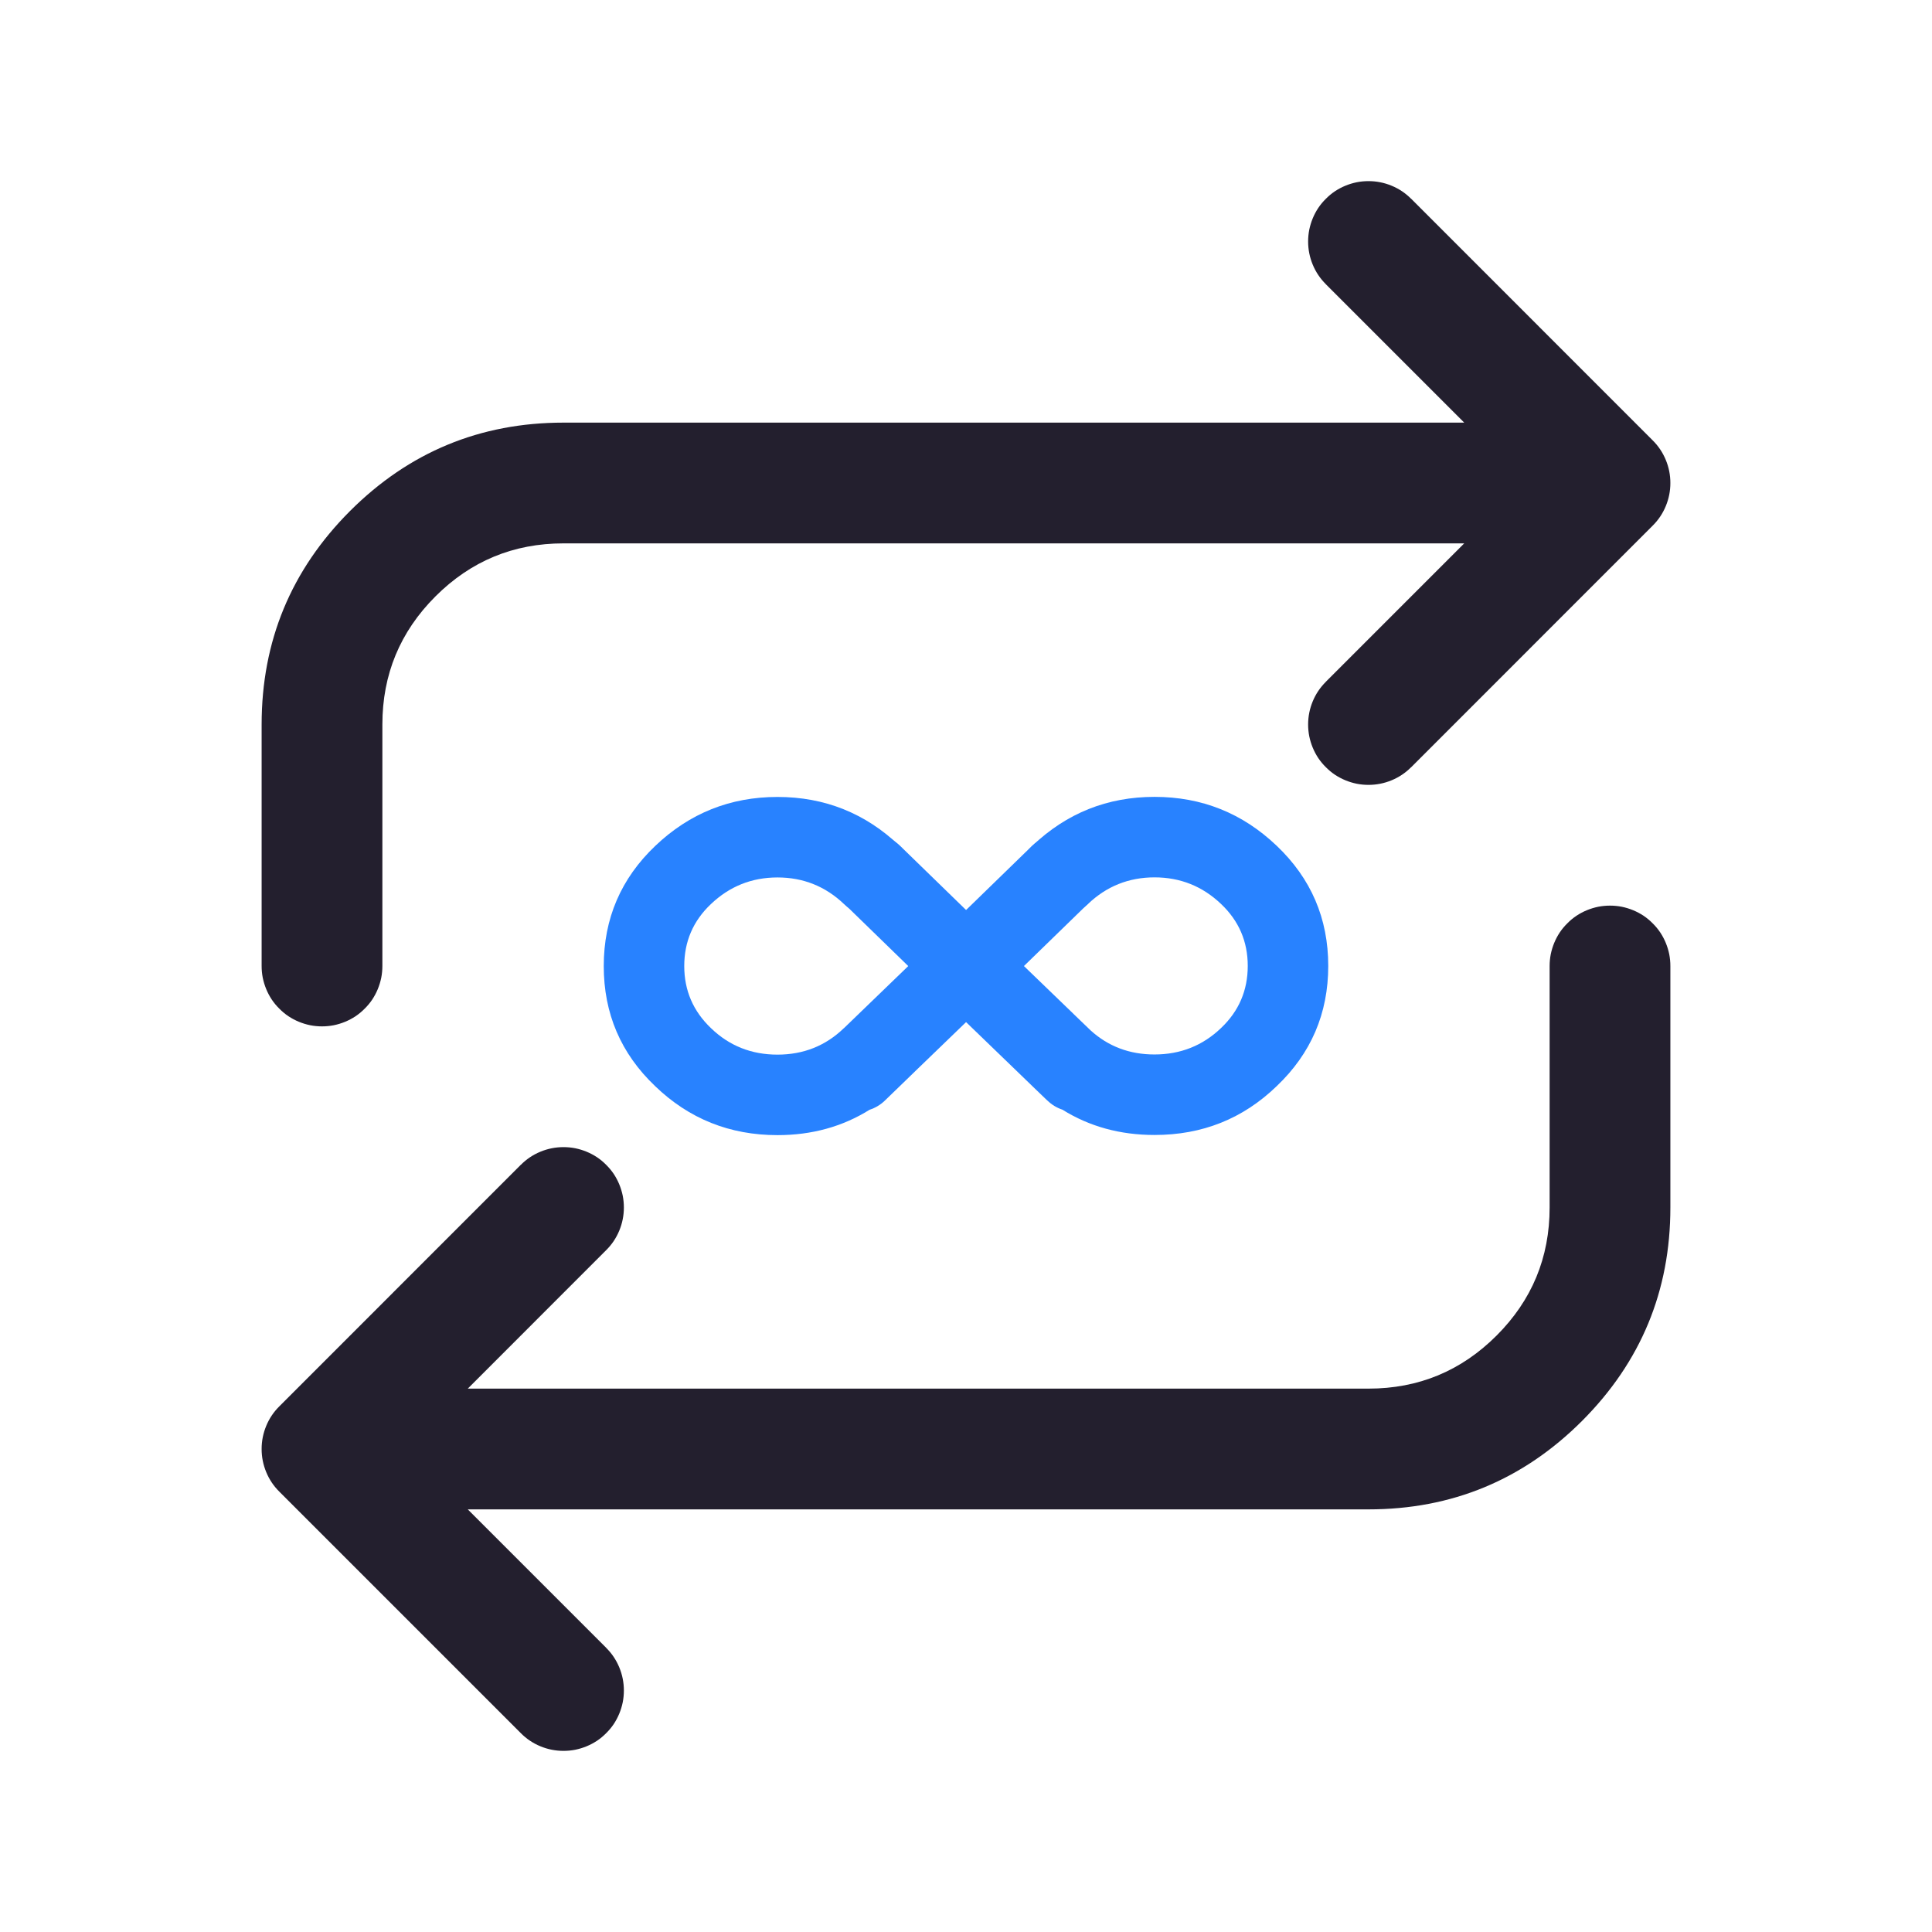 <svg xmlns="http://www.w3.org/2000/svg" xmlns:xlink="http://www.w3.org/1999/xlink" fill="none" version="1.1" width="24" height="24" viewBox="0 0 24 24"><defs><clipPath id="master_svg0_48_02148"><rect x="0" y="0" width="24" height="24" rx="0"/></clipPath></defs><g clip-path="url(#master_svg0_48_02148)"><g><path d="M17.531,2.47L20.53,5.47Q20.636,5.575,20.693,5.713Q20.75,5.851,20.75,6Q20.75,6.149,20.693,6.287Q20.636,6.425,20.53,6.53L17.531,9.53L17.53,9.53Q17.425,9.636,17.287,9.693Q17.149,9.75,17,9.75Q16.926,9.75,16.854,9.736Q16.781,9.721,16.713,9.693Q16.645,9.665,16.583,9.624Q16.522,9.583,16.47,9.53Q16.417,9.478,16.376,9.417Q16.335,9.355,16.307,9.287Q16.279,9.219,16.264,9.146Q16.25,9.074,16.25,9Q16.25,8.851,16.307,8.713Q16.364,8.575,16.47,8.47L16.47,8.469L18.189,6.75L7,6.75Q6.068,6.75,5.409,7.409Q4.75,8.068,4.75,9L4.75,12Q4.75,12.074,4.736,12.146Q4.721,12.219,4.693,12.287Q4.665,12.355,4.624,12.417Q4.583,12.478,4.53,12.53Q4.478,12.583,4.417,12.624Q4.355,12.665,4.287,12.693Q4.219,12.721,4.146,12.736Q4.074,12.75,4,12.75Q3.926,12.75,3.854,12.736Q3.781,12.721,3.713,12.693Q3.645,12.665,3.583,12.624Q3.522,12.583,3.47,12.53Q3.417,12.478,3.376,12.417Q3.335,12.355,3.307,12.287Q3.279,12.219,3.264,12.146Q3.25,12.074,3.25,12L3.25,9Q3.25,7.447,4.348,6.348Q5.447,5.25,7,5.25L18.189,5.25L16.47,3.531L16.47,3.53Q16.364,3.425,16.307,3.287Q16.25,3.149,16.25,3Q16.25,2.926,16.264,2.854Q16.279,2.781,16.307,2.713Q16.335,2.645,16.376,2.583Q16.417,2.522,16.47,2.47Q16.522,2.417,16.583,2.376Q16.645,2.335,16.713,2.307Q16.781,2.279,16.854,2.264Q16.926,2.25,17,2.25Q17.149,2.25,17.287,2.307Q17.425,2.364,17.53,2.47L17.531,2.47Z" fill-rule="evenodd" fill="#231F2E" fill-opacity="1"/></g><g><path d="M19.25,12Q19.25,11.926,19.264,11.854Q19.279,11.781,19.307,11.713Q19.335,11.645,19.376,11.583Q19.417,11.522,19.47,11.47Q19.522,11.417,19.583,11.376Q19.645,11.335,19.713,11.307Q19.781,11.279,19.854,11.264Q19.926,11.25,20,11.25Q20.074,11.25,20.146,11.264Q20.219,11.279,20.287,11.307Q20.355,11.335,20.417,11.376Q20.478,11.417,20.53,11.47Q20.583,11.522,20.624,11.583Q20.665,11.645,20.693,11.713Q20.721,11.781,20.736,11.854Q20.75,11.926,20.75,12L20.75,15Q20.75,16.553,19.652,17.652Q18.553,18.75,17,18.75L5.811,18.75L7.53,20.469L7.53,20.47Q7.636,20.575,7.693,20.713Q7.75,20.851,7.75,21Q7.75,21.074,7.736,21.146Q7.721,21.219,7.693,21.287Q7.665,21.355,7.624,21.417Q7.583,21.478,7.53,21.53Q7.478,21.583,7.417,21.624Q7.355,21.665,7.287,21.693Q7.219,21.721,7.146,21.736Q7.074,21.75,7,21.75Q6.851,21.75,6.713,21.693Q6.575,21.636,6.47,21.53L3.47,18.53Q3.364,18.425,3.307,18.287Q3.25,18.149,3.25,18Q3.25,17.851,3.307,17.713Q3.364,17.575,3.47,17.47L6.469,14.47L6.47,14.47Q6.575,14.364,6.713,14.307Q6.851,14.25,7,14.25Q7.074,14.25,7.146,14.264Q7.219,14.279,7.287,14.307Q7.355,14.335,7.417,14.376Q7.478,14.417,7.53,14.47Q7.583,14.522,7.624,14.583Q7.665,14.645,7.693,14.713Q7.721,14.781,7.736,14.854Q7.75,14.926,7.75,15Q7.75,15.149,7.693,15.287Q7.636,15.425,7.53,15.53L5.811,17.25L17,17.25Q17.932,17.25,18.591,16.591Q19.25,15.932,19.25,15L19.25,12Z" fill-rule="evenodd" fill="#231F2E" fill-opacity="1"/></g><g><path d="M10.483,12.773L11.65,11.646L12.818,10.51Q12.888,10.442,12.979,10.405Q13.069,10.368,13.167,10.368Q13.216,10.368,13.264,10.378Q13.313,10.388,13.358,10.406Q13.404,10.425,13.445,10.453Q13.486,10.48,13.52,10.515Q13.555,10.55,13.583,10.591Q13.61,10.632,13.629,10.677Q13.648,10.723,13.657,10.771Q13.667,10.819,13.667,10.868Q13.667,10.97,13.628,11.063Q13.588,11.156,13.515,11.227L12.347,12.363L11.372,13.304Q11.368,13.308,11.365,13.311L11.364,13.312L11.178,13.492L10.992,13.672L10.992,13.672Q10.91,13.751,10.802,13.786Q10.297,14.101,9.658,14.101Q8.769,14.101,8.138,13.492Q7.5,12.885,7.5,12.001Q7.5,11.116,8.141,10.507Q8.778,9.9,9.658,9.9Q10.538,9.9,11.175,10.507Q11.249,10.578,11.289,10.672Q11.33,10.767,11.33,10.869Q11.33,10.918,11.32,10.967Q11.311,11.015,11.292,11.061Q11.273,11.106,11.246,11.147Q11.218,11.188,11.183,11.223Q11.149,11.258,11.108,11.285Q11.067,11.312,11.021,11.331Q10.976,11.35,10.927,11.36Q10.879,11.369,10.83,11.369Q10.734,11.369,10.644,11.333Q10.555,11.298,10.485,11.231Q10.138,10.9,9.658,10.9Q9.178,10.9,8.83,11.232Q8.5,11.545,8.5,12.001Q8.5,12.456,8.833,12.773Q9.173,13.101,9.658,13.101Q10.142,13.101,10.482,12.773L10.483,12.773L10.483,12.773Z" fill-rule="evenodd" fill="#2882FF" fill-opacity="1"/></g><g><path d="M12.825,10.505L12.825,10.506Q12.751,10.576,12.711,10.671Q12.67,10.765,12.67,10.868Q12.67,10.917,12.68,10.965Q12.689,11.013,12.708,11.059Q12.727,11.104,12.754,11.145Q12.782,11.186,12.817,11.221Q12.851,11.256,12.892,11.283Q12.933,11.311,12.979,11.33Q13.024,11.348,13.073,11.358Q13.121,11.368,13.17,11.368Q13.266,11.368,13.356,11.332Q13.445,11.296,13.515,11.23Q13.862,10.899,14.342,10.899Q14.822,10.899,15.169,11.23Q15.5,11.544,15.5,11.999Q15.5,12.455,15.17,12.769Q14.827,13.099,14.341,13.099Q13.877,13.099,13.547,12.799L13.518,12.771L13.332,12.592L13.332,12.591Q13.324,12.584,13.317,12.577L12.349,11.643L11.182,10.508Q11.112,10.439,11.021,10.403Q10.931,10.366,10.833,10.366Q10.784,10.366,10.736,10.376Q10.687,10.385,10.642,10.404Q10.596,10.423,10.555,10.45Q10.514,10.478,10.48,10.512Q10.445,10.547,10.417,10.588Q10.39,10.629,10.371,10.675Q10.352,10.72,10.343,10.768Q10.333,10.817,10.333,10.866Q10.333,10.967,10.372,11.061Q10.412,11.154,10.484,11.224L11.654,12.362L12.822,13.49L12.823,13.491L12.823,13.491Q12.827,13.495,12.831,13.499L13.01,13.671L13.011,13.671Q13.091,13.749,13.198,13.785Q13.702,14.099,14.341,14.099Q15.231,14.1,15.859,13.493Q16.5,12.884,16.5,11.999Q16.5,11.115,15.859,10.506Q15.222,9.899,14.342,9.899Q13.463,9.899,12.826,10.505L12.825,10.505Z" fill-rule="evenodd" fill="#2882FF" fill-opacity="1"/></g></g></svg>